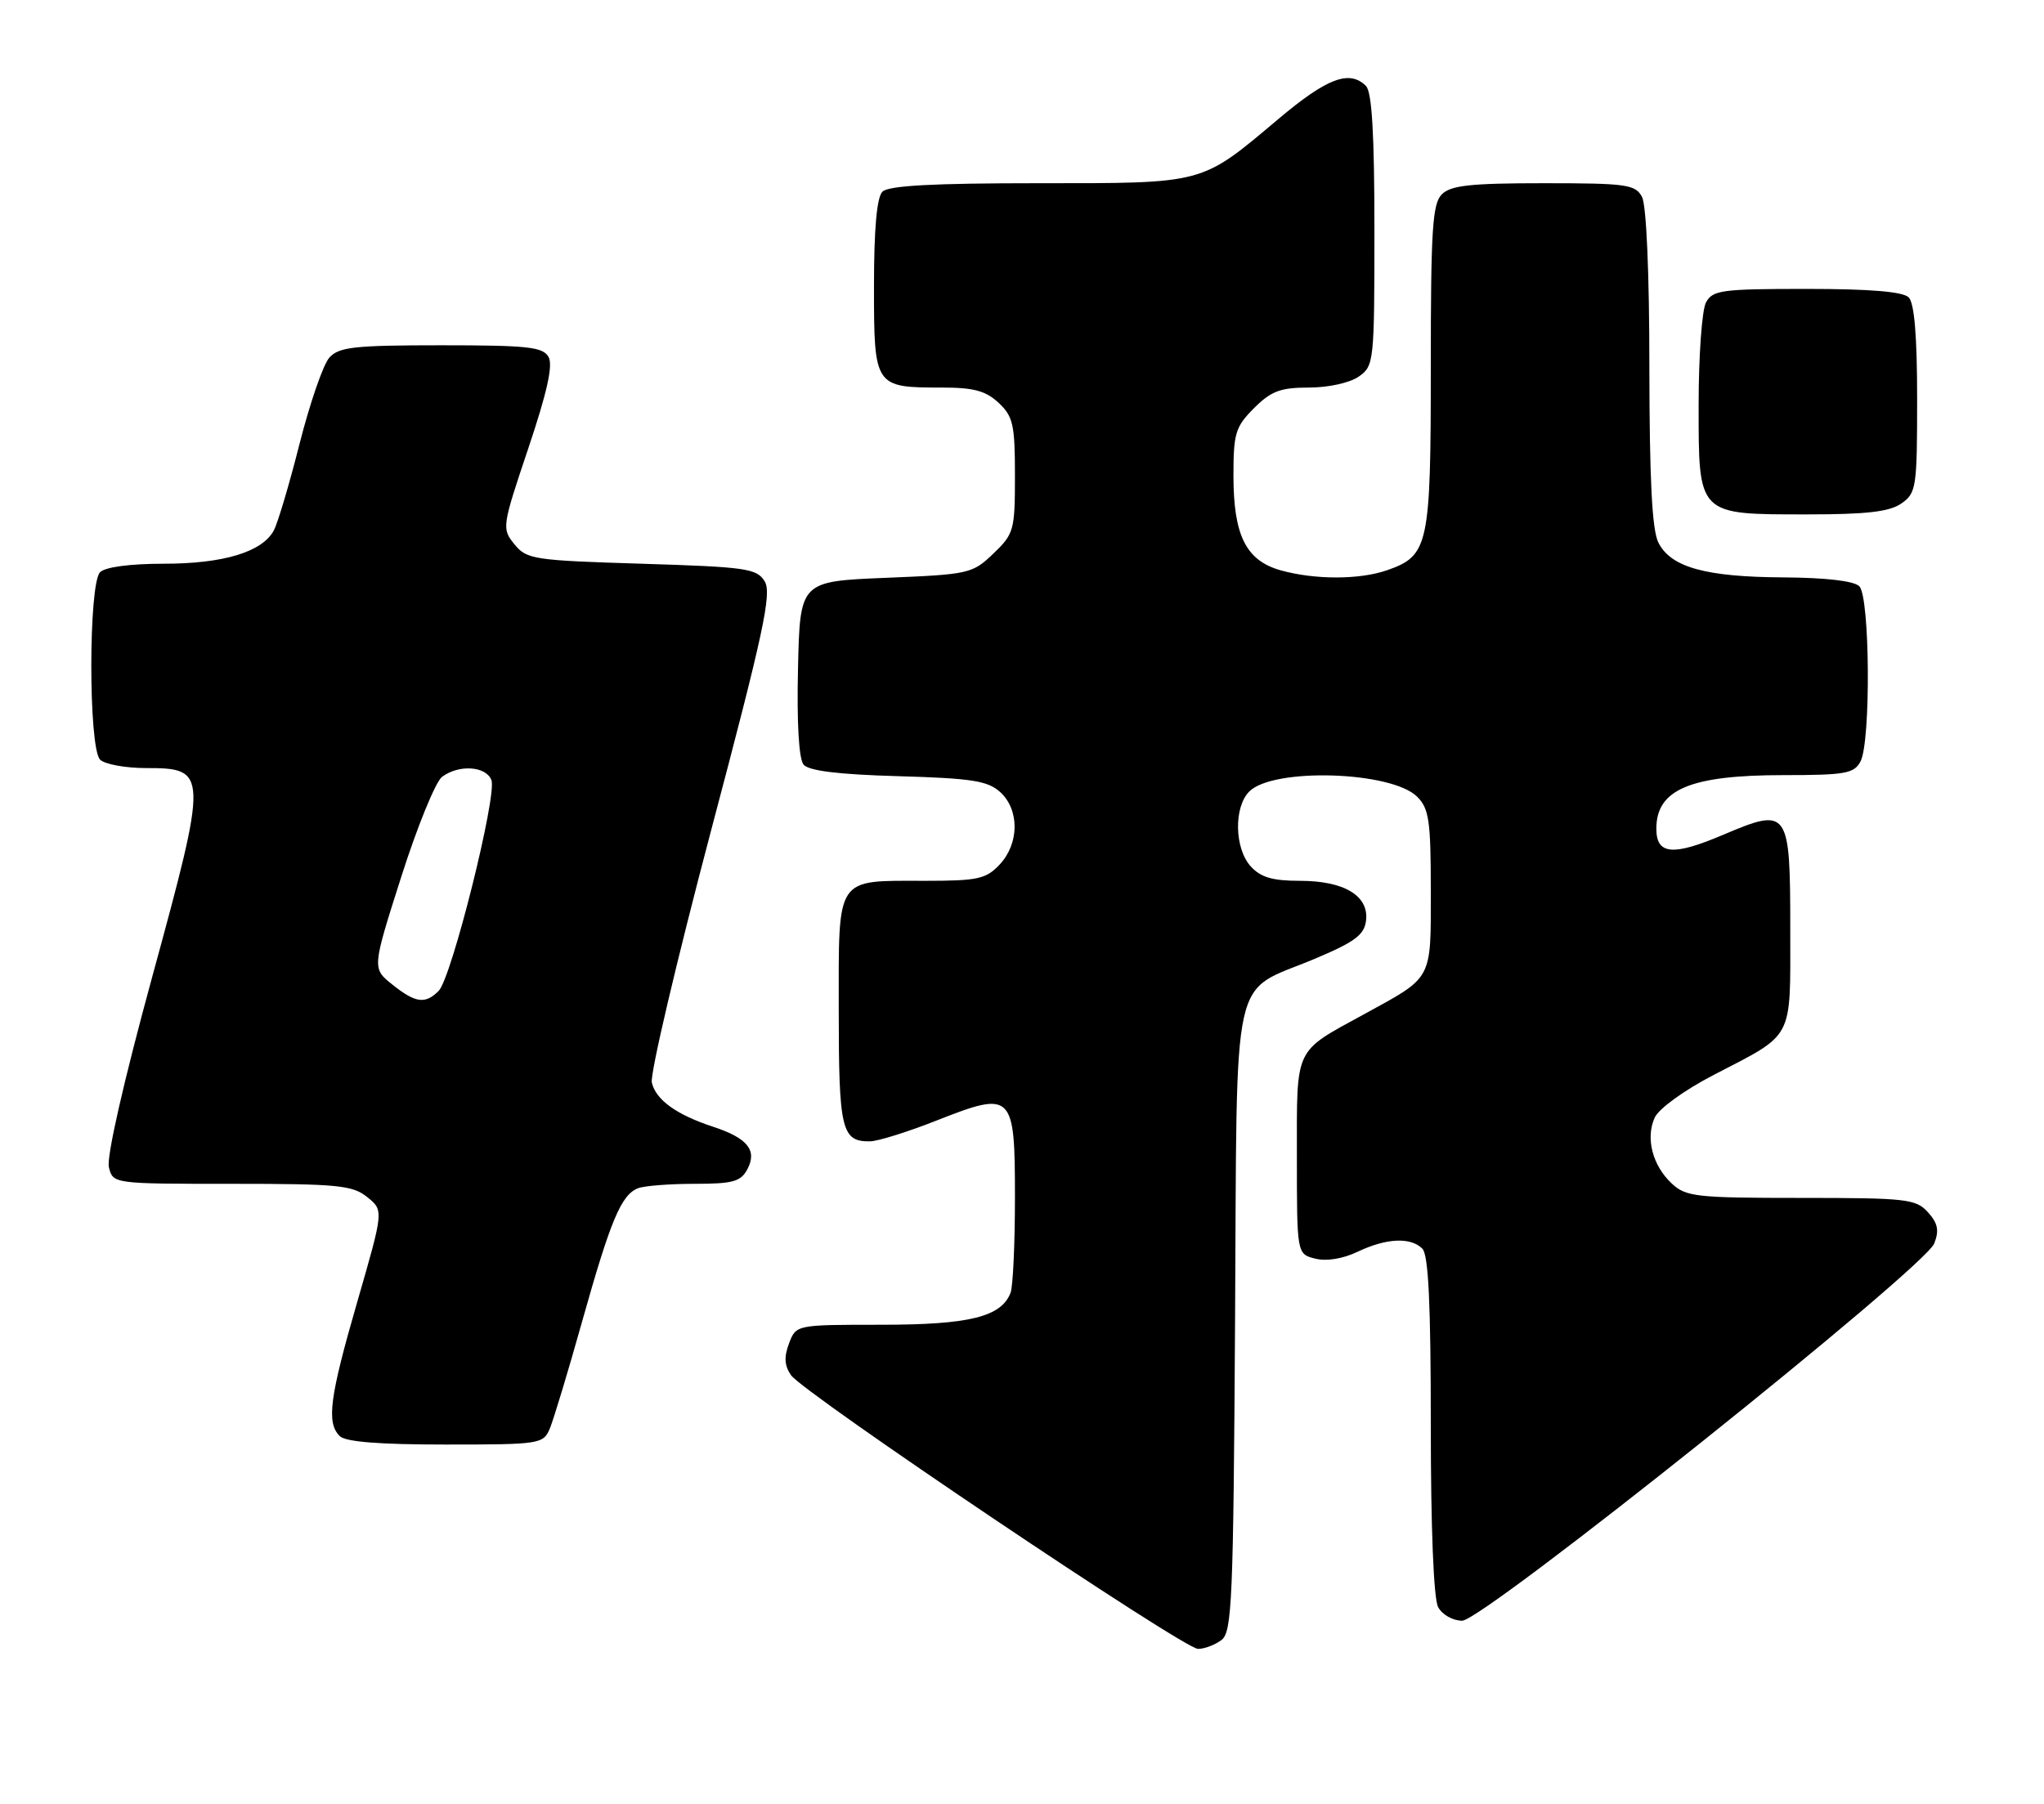 <?xml version="1.0" encoding="UTF-8" standalone="no"?>
<!DOCTYPE svg PUBLIC "-//W3C//DTD SVG 1.1//EN" "http://www.w3.org/Graphics/SVG/1.1/DTD/svg11.dtd" >
<svg xmlns="http://www.w3.org/2000/svg" xmlns:xlink="http://www.w3.org/1999/xlink" version="1.1" viewBox="0 0 290 256">
 <g >
 <path fill="currentColor"
d=" M 173.29 232.75 C 174.80 231.62 174.99 227.26 175.23 187.28 C 175.54 136.30 174.47 141.14 186.53 136.07 C 192.21 133.68 193.56 132.68 193.81 130.66 C 194.25 127.13 190.72 125.00 184.43 125.00 C 180.54 125.00 178.87 124.51 177.45 122.95 C 175.14 120.40 175.03 114.54 177.25 112.32 C 180.66 108.91 197.44 109.44 201.07 113.07 C 202.75 114.75 203.00 116.47 203.00 126.35 C 203.00 139.24 203.37 138.55 193.50 143.95 C 183.53 149.41 184.00 148.41 184.00 164.14 C 184.00 177.96 184.00 177.96 186.61 178.62 C 188.21 179.02 190.53 178.64 192.64 177.63 C 196.70 175.70 200.14 175.54 201.80 177.20 C 202.67 178.07 203.00 185.04 203.00 202.27 C 203.00 216.80 203.40 226.89 204.04 228.07 C 204.61 229.14 206.12 230.00 207.45 230.00 C 210.45 230.00 273.07 179.95 274.43 176.46 C 275.15 174.61 274.94 173.59 273.53 172.03 C 271.83 170.15 270.50 170.00 255.53 170.00 C 240.69 170.00 239.20 169.84 237.20 167.97 C 234.46 165.42 233.44 161.51 234.77 158.60 C 235.36 157.32 238.95 154.72 243.15 152.54 C 254.63 146.58 254.00 147.78 254.00 131.97 C 254.00 114.83 253.78 114.52 244.48 118.47 C 237.33 121.51 235.00 121.30 235.00 117.60 C 235.00 112.03 239.82 110.00 253.03 110.00 C 261.79 110.00 263.05 109.78 263.96 108.07 C 265.45 105.30 265.31 84.71 263.80 83.20 C 263.04 82.44 259.07 81.98 253.05 81.94 C 241.98 81.88 237.06 80.51 235.29 77.00 C 234.39 75.21 234.03 68.13 234.01 52.18 C 234.01 38.74 233.59 29.10 232.96 27.93 C 232.02 26.18 230.76 26.00 219.04 26.00 C 208.65 26.00 205.84 26.31 204.57 27.57 C 203.23 28.91 203.00 32.56 203.00 52.11 C 203.00 77.47 202.70 78.86 196.78 80.93 C 192.89 82.28 186.59 82.29 181.75 80.95 C 176.78 79.57 175.00 76.01 175.00 67.47 C 175.00 61.48 175.28 60.57 177.92 57.92 C 180.35 55.50 181.67 55.00 185.70 55.00 C 188.48 55.00 191.51 54.33 192.78 53.44 C 194.94 51.93 195.00 51.40 195.00 32.64 C 195.00 19.01 194.65 13.05 193.80 12.20 C 191.47 9.87 188.30 11.06 181.41 16.86 C 170.29 26.22 171.11 26.00 147.25 26.00 C 132.37 26.00 126.06 26.34 125.20 27.20 C 124.40 28.00 124.00 32.46 124.00 40.66 C 124.00 54.90 124.07 55.00 133.62 55.00 C 138.15 55.00 139.86 55.46 141.69 57.17 C 143.74 59.10 144.00 60.27 144.00 67.49 C 144.00 75.26 143.86 75.76 140.94 78.56 C 137.97 81.41 137.50 81.52 125.69 82.00 C 113.50 82.50 113.50 82.50 113.22 94.86 C 113.04 102.58 113.34 107.70 114.01 108.51 C 114.74 109.39 118.94 109.91 127.43 110.15 C 137.87 110.45 140.12 110.80 141.90 112.40 C 144.66 114.91 144.63 119.70 141.83 122.69 C 139.89 124.75 138.74 125.00 131.26 125.00 C 118.43 125.00 119.00 124.15 119.00 143.34 C 119.00 160.37 119.40 162.03 123.45 161.97 C 124.58 161.95 128.83 160.62 132.90 159.01 C 143.69 154.76 144.00 155.07 144.00 169.95 C 144.00 176.49 143.72 182.56 143.38 183.46 C 142.06 186.88 137.55 188.00 125.02 188.00 C 112.95 188.00 112.95 188.00 111.95 190.64 C 111.22 192.56 111.29 193.79 112.22 195.15 C 113.97 197.70 167.93 234.00 169.98 234.00 C 170.88 234.00 172.37 233.44 173.29 232.75 Z  M 78.00 202.75 C 78.52 201.51 80.60 194.65 82.60 187.50 C 86.64 173.12 88.14 169.54 90.54 168.62 C 91.44 168.28 95.04 168.00 98.55 168.00 C 103.97 168.00 105.10 167.69 106.03 165.94 C 107.47 163.25 106.06 161.50 101.17 159.90 C 95.97 158.19 93.05 156.09 92.48 153.63 C 92.21 152.46 95.98 136.43 100.85 118.00 C 108.35 89.69 109.53 84.19 108.49 82.50 C 107.37 80.67 105.89 80.46 91.04 80.00 C 75.69 79.53 74.72 79.38 72.98 77.23 C 71.18 75.01 71.22 74.74 74.95 63.64 C 77.63 55.66 78.48 51.83 77.83 50.66 C 77.03 49.23 74.88 49.00 62.61 49.00 C 50.26 49.00 48.09 49.24 46.73 50.75 C 45.86 51.71 43.97 57.20 42.51 62.94 C 41.06 68.68 39.41 74.23 38.85 75.27 C 37.22 78.33 31.71 80.00 23.23 80.00 C 18.47 80.00 14.93 80.47 14.20 81.20 C 12.54 82.86 12.54 106.14 14.20 107.80 C 14.86 108.46 17.79 109.00 20.72 109.00 C 29.53 109.00 29.54 109.53 21.59 138.65 C 17.52 153.56 15.09 164.23 15.45 165.65 C 16.04 168.00 16.04 168.00 32.91 168.00 C 47.95 168.00 50.03 168.20 52.11 169.89 C 54.44 171.77 54.44 171.77 50.72 184.64 C 46.75 198.35 46.29 201.89 48.20 203.80 C 49.02 204.62 53.80 205.00 63.22 205.00 C 76.60 205.00 77.07 204.93 78.00 202.75 Z  M 269.78 71.44 C 271.88 69.97 272.00 69.19 272.00 56.64 C 272.00 47.68 271.61 43.01 270.80 42.20 C 269.99 41.39 265.32 41.00 256.34 41.00 C 244.24 41.00 242.98 41.17 242.04 42.93 C 241.47 44.00 241.00 50.50 241.00 57.38 C 241.00 73.23 240.77 73.00 256.50 73.00 C 264.89 73.00 268.09 72.62 269.78 71.44 Z  M 55.65 139.71 C 52.79 137.42 52.79 137.42 56.92 124.46 C 59.19 117.33 61.80 110.94 62.71 110.25 C 65.10 108.46 68.95 108.71 69.72 110.70 C 70.55 112.87 64.07 138.78 62.24 140.62 C 60.32 142.54 58.95 142.35 55.65 139.71 Z "/>
</g>
</svg>